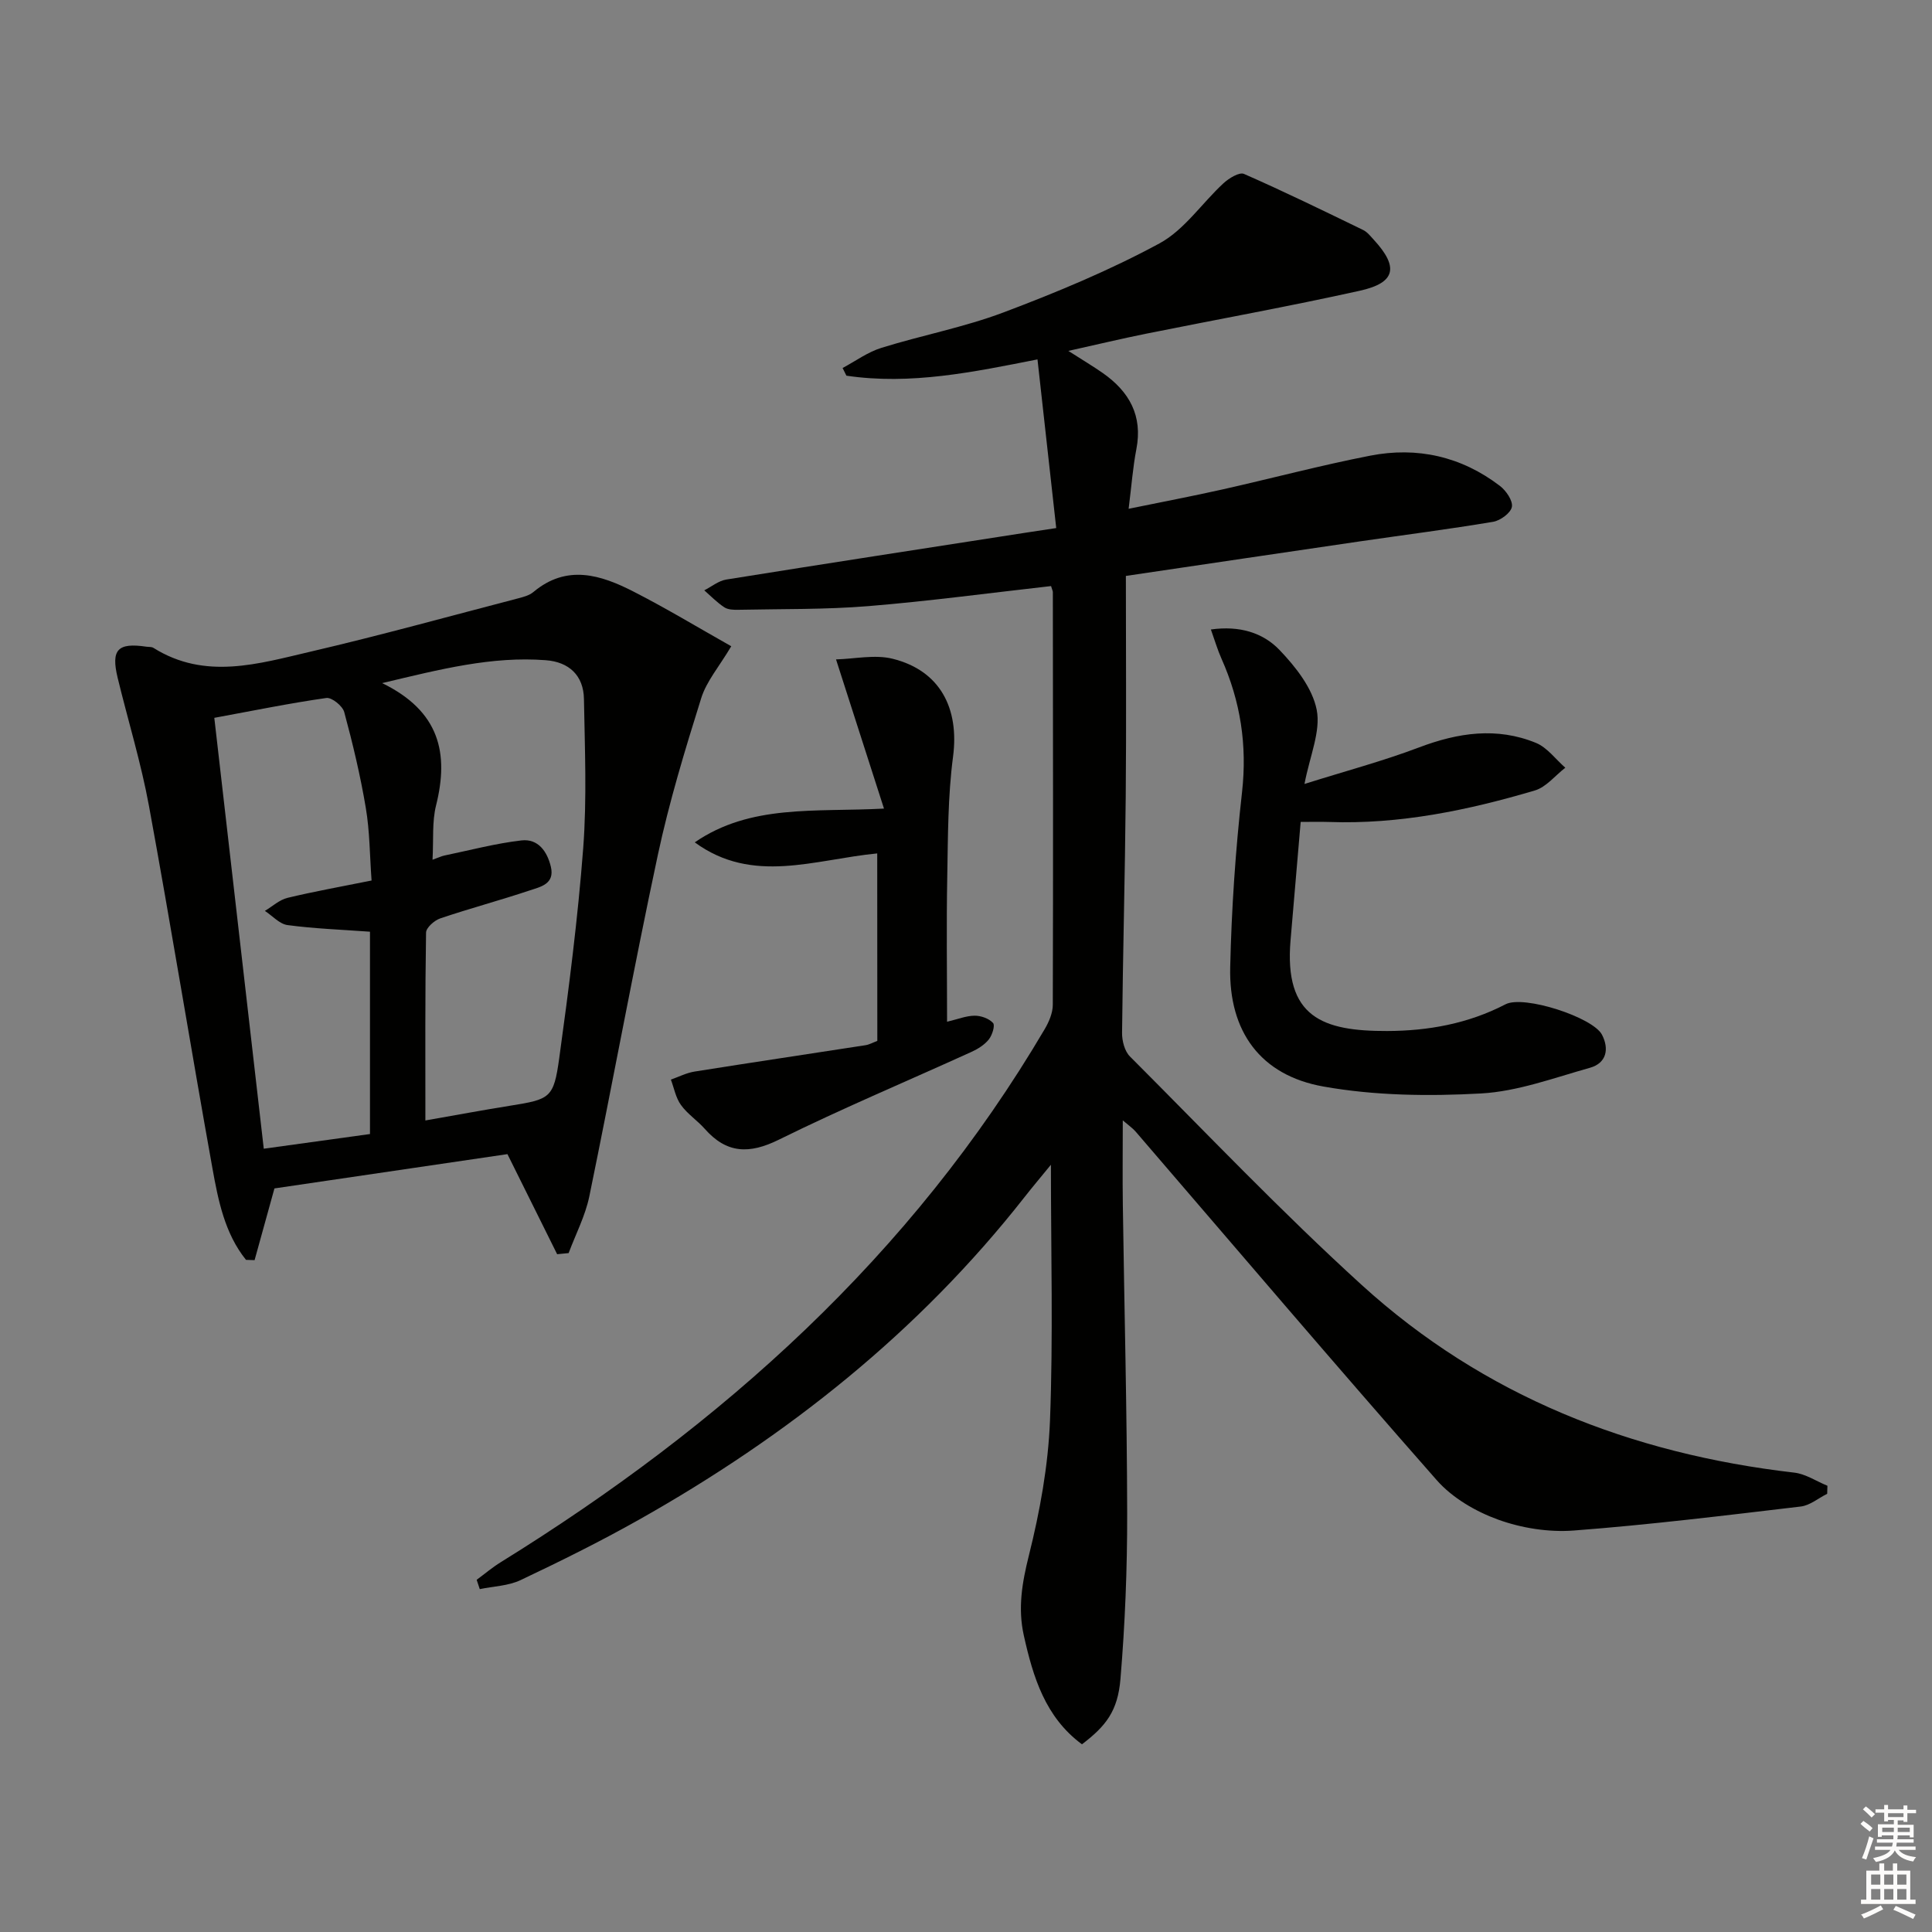 <svg enable-background="new 0 0 400 400" viewBox="0 0 400 400" xmlns="http://www.w3.org/2000/svg"><rect x="0" y="0" width="400" height="400" fill="#808080" stroke="none"/><g fill="#010100"><path d="m217.61 121.34c-12.73 1.43-25.24 3.12-37.81 4.15-8.94.73-17.94.57-26.92.76-.98.02-2.15-.01-2.91-.51-1.51-.99-2.79-2.32-4.16-3.52 1.51-.76 2.95-1.97 4.55-2.23 20.63-3.31 41.28-6.48 61.92-9.69 1.64-.25 3.28-.5 6.4-.97-1.28-11.53-2.56-23.11-3.88-34.92-13.31 2.63-26.27 5.34-39.56 3.37-.26-.53-.53-1.06-.79-1.59 2.67-1.42 5.19-3.29 8.03-4.17 8.39-2.61 17.13-4.26 25.32-7.35 11-4.15 21.95-8.7 32.26-14.28 5.15-2.79 8.78-8.33 13.26-12.46 1.12-1.03 3.27-2.35 4.24-1.92 8.32 3.65 16.49 7.64 24.67 11.61.86.42 1.52 1.29 2.2 2.02 5.2 5.65 4.55 8.9-2.88 10.55-14.72 3.27-29.57 5.94-44.36 8.92-5 1.01-9.97 2.2-16 3.54 2.9 1.86 5.08 3.15 7.14 4.59 5.48 3.84 8.29 8.83 6.94 15.77-.72 3.71-.99 7.5-1.6 12.33 7.01-1.44 13.25-2.62 19.44-4.01 10.2-2.29 20.32-4.99 30.58-6.99 9.74-1.9 18.88.17 26.85 6.26 1.28.98 2.71 3.06 2.48 4.34-.23 1.26-2.37 2.83-3.87 3.09-9.16 1.54-18.37 2.71-27.56 4.05-15.72 2.3-31.43 4.64-48.49 7.16 0 15.47.11 30.57-.03 45.67-.15 16.31-.59 32.62-.76 48.93-.02 1.65.53 3.79 1.63 4.89 15.87 15.89 31.38 32.2 47.98 47.3 25.29 23.01 55.75 34.95 89.55 38.86 2.37.27 4.59 1.79 6.88 2.72-.02.55-.04 1.11-.05 1.66-1.82.91-3.58 2.42-5.48 2.64-15.65 1.85-31.3 3.78-47.01 4.97-5.17.39-10.79-.5-15.67-2.27-4.64-1.68-9.46-4.5-12.68-8.16-21.01-23.86-41.61-48.08-62.35-72.18-.6-.69-1.38-1.22-2.65-2.31 0 6.31-.07 11.9.01 17.47.3 21.31.86 42.61.9 63.92.02 11.42-.44 22.88-1.39 34.26-.56 6.68-3.01 9.74-7.97 13.53-7.58-5.59-10.11-13.87-12.04-22.53-1.26-5.66-.36-10.93 1.05-16.57 2.28-9.12 4-18.57 4.37-27.94.67-17.38.19-34.81.19-52.95-2.02 2.48-3.79 4.56-5.47 6.71-21.91 27.92-49.15 49.51-79.91 66.83-7.96 4.48-16.17 8.55-24.43 12.46-2.54 1.2-5.61 1.27-8.44 1.86-.21-.64-.43-1.29-.64-1.93 1.67-1.23 3.26-2.58 5.01-3.66 45.8-28.36 84.99-63.46 112.6-110.36.88-1.5 1.67-3.35 1.67-5.04.09-28.49.04-56.99.01-85.48-.04-.3-.21-.61-.37-1.2z"/><path d="m151.4 133.8c-2.49 4.2-5.13 7.24-6.23 10.77-3.35 10.7-6.63 21.48-8.97 32.43-5.02 23.49-9.34 47.13-14.18 70.66-.83 4.05-2.83 7.86-4.29 11.78-.79.08-1.59.16-2.38.23-3.33-6.7-6.66-13.4-10.29-20.72-15.82 2.33-32.17 4.73-48.24 7.1-1.45 5.26-2.78 10.05-4.11 14.85-.59-.02-1.19-.04-1.78-.06-4.4-5.47-5.75-12.29-6.95-18.97-4.49-24.97-8.55-50.02-13.13-74.97-1.64-8.95-4.34-17.7-6.49-26.56-1.41-5.84 0-7.33 5.93-6.45.49.07 1.08 0 1.47.24 10.73 6.74 21.8 3.28 32.65.76 14.34-3.34 28.54-7.28 42.8-10.99 1.11-.29 2.36-.61 3.21-1.32 6.94-5.82 13.98-3.57 20.8-.07 6.73 3.44 13.23 7.37 20.18 11.29zm-63.33 98.18c6.43-1.13 11.97-2.16 17.53-3.05 8.29-1.33 9.04-1.55 10.18-9.83 2-14.47 3.86-28.98 4.97-43.54.77-10.23.33-20.56.15-30.84-.08-4.87-3.09-7.67-7.89-8.03-11.15-.86-21.8 1.86-33.89 4.74 11.95 5.83 13.85 14.57 11.16 25.33-.85 3.4-.5 7.09-.73 11.24 1.28-.46 1.85-.75 2.45-.87 5.31-1.1 10.59-2.51 15.96-3.13 3.44-.4 5.33 2.27 6.09 5.45.85 3.59-2.16 4.16-4.37 4.9-6.13 2.05-12.39 3.72-18.52 5.79-1.22.41-2.93 1.92-2.95 2.94-.21 12.79-.14 25.59-.14 38.9zm-11.14-49.68c-.38-5.16-.37-10.15-1.19-15.01-1.12-6.69-2.7-13.31-4.47-19.86-.34-1.27-2.58-3.08-3.7-2.92-7.66 1.09-15.25 2.65-23.2 4.11 3.43 29.86 6.81 59.33 10.24 89.21 7.69-1.06 14.84-2.05 21.99-3.04 0-14.41 0-28.33 0-41.89-5.93-.43-11.53-.63-17.06-1.37-1.67-.22-3.14-1.92-4.7-2.94 1.56-.93 3-2.29 4.69-2.7 5.47-1.32 11.02-2.3 17.4-3.59z"/><path d="m269.29 170.17c-.73 8.58-1.4 16.51-2.09 24.44-1.4 16.08 6.73 18.88 19.96 18.85 8.49-.02 16.8-1.51 24.54-5.53 3.78-1.97 18.09 2.69 19.97 6.29 1.52 2.92.97 5.88-2.48 6.85-7.46 2.09-14.97 4.9-22.57 5.32-10.84.6-21.99.46-32.64-1.44-13.03-2.32-19.58-11.42-19.28-24.66.27-12.11 1.1-24.25 2.45-36.29 1.09-9.74-.32-18.81-4.26-27.64-.79-1.76-1.33-3.63-2.19-6.03 5.91-.84 10.78.66 14.2 4.23 3.34 3.49 6.82 7.89 7.71 12.4.87 4.45-1.42 9.52-2.53 15.35 8.44-2.66 16.23-4.73 23.73-7.57 8.08-3.06 16.1-4.25 24.2-.93 2.33.96 4.07 3.39 6.07 5.14-2.09 1.61-3.95 4.01-6.31 4.71-13.89 4.11-28.01 7.04-42.63 6.52-1.8-.06-3.61-.01-5.85-.01z"/><path d="m181.62 176.69c-13 1.26-25.79 6.48-37.78-2.29 11.57-7.95 24.82-6.23 39.18-6.99-3.32-10.34-6.43-20.01-9.93-30.89 3.88-.1 8.04-1.05 11.72-.13 9.82 2.44 13.82 10.24 12.51 20.26-1.08 8.2-1.05 16.56-1.2 24.85-.19 9.81-.04 19.62-.04 30.04 2.24-.53 3.97-1.24 5.71-1.25 1.31-.01 2.98.58 3.81 1.51.46.51-.17 2.52-.88 3.41-.88 1.1-2.24 1.96-3.56 2.56-13.31 6.06-26.81 11.72-39.91 18.19-6.13 3.03-10.82 2.88-15.34-2.25-1.54-1.74-3.59-3.07-4.93-4.94-1.07-1.48-1.42-3.48-2.08-5.25 1.62-.57 3.21-1.39 4.88-1.66 11.79-1.88 23.6-3.63 35.4-5.46.79-.12 1.53-.55 2.46-.89-.02-12.86-.02-25.64-.02-38.82z"/></g><path d="m385.2 377.6.6-.6c.6.4 1.3.9 1.9 1.5l-.6.7c-.8-.6-1.4-1.1-1.9-1.6zm.3 7.1c.6-1.4 1.1-2.9 1.5-4.5.3.1.6.3.9.4-.5 1.4-1 2.9-1.5 4.4zm.2-10.1.6-.6c.7.5 1.3 1.1 1.9 1.6l-.7.7c-.6-.6-1.2-1.2-1.8-1.7zm8.4-.8h.8v.9h1.8v.7h-1.8v1.8h-.8v-.3h-1.2v.9h3.3v2.6h-.8v-.4h-2.5c0 .3 0 .6-.1.8h3.4v.7h-3.5c0 .3-.1.6-.1.8h4v.7h-3.5c.7.9 1.9 1.3 3.6 1.5-.2.2-.4.5-.6.9-1.9-.3-3.2-1.1-3.8-2.3-.5 1.1-1.8 2-3.9 2.4-.2-.3-.4-.5-.6-.8 1.9-.4 3.1-.9 3.6-1.7h-3.2v-.7h3.5c.1-.2.1-.5.2-.8h-3.3v-.7h3.4c0-.2 0-.5 0-.8h-2.4v.3h-.8v-2.6h3.3v-.9h-1.2v.3h-.8v-1.8h-1.8v-.7h1.8v-.9h.8v.9h3.2zm-4.4 5.5h2.4c0-.3 0-.6 0-.9h-2.4zm1.2-3.1h3.2v-.8h-3.2zm4.4 2.2h-2.4v.9h2.5v-.9z" fill="#fcfbfa"/><path d="m389.2 385.8h.9v1.5h1.8v-1.5h.9v1.5h2.7v6h1.1v.9h-11.3v-.9h1.1v-6h2.7v-1.5zm.2 8.7.5.8c-1.2.6-2.5 1.3-4 1.9-.2-.3-.3-.6-.6-.8 1.6-.6 3-1.3 4.1-1.9zm-2-4.3h1.9v-2.1h-1.9zm0 3.1h1.9v-2.2h-1.9zm2.7-3.1h1.9v-2.1h-1.9zm0 3.1h1.9v-2.2h-1.9zm2.4 1.3c1.4.6 2.7 1.2 4.1 1.8l-.5.9c-1.5-.7-2.8-1.4-4.1-1.9zm2.2-6.5h-1.9v2.1h1.9zm-1.9 5.2h1.9v-2.2h-1.9z" fill="#fcfbfa"/></svg>